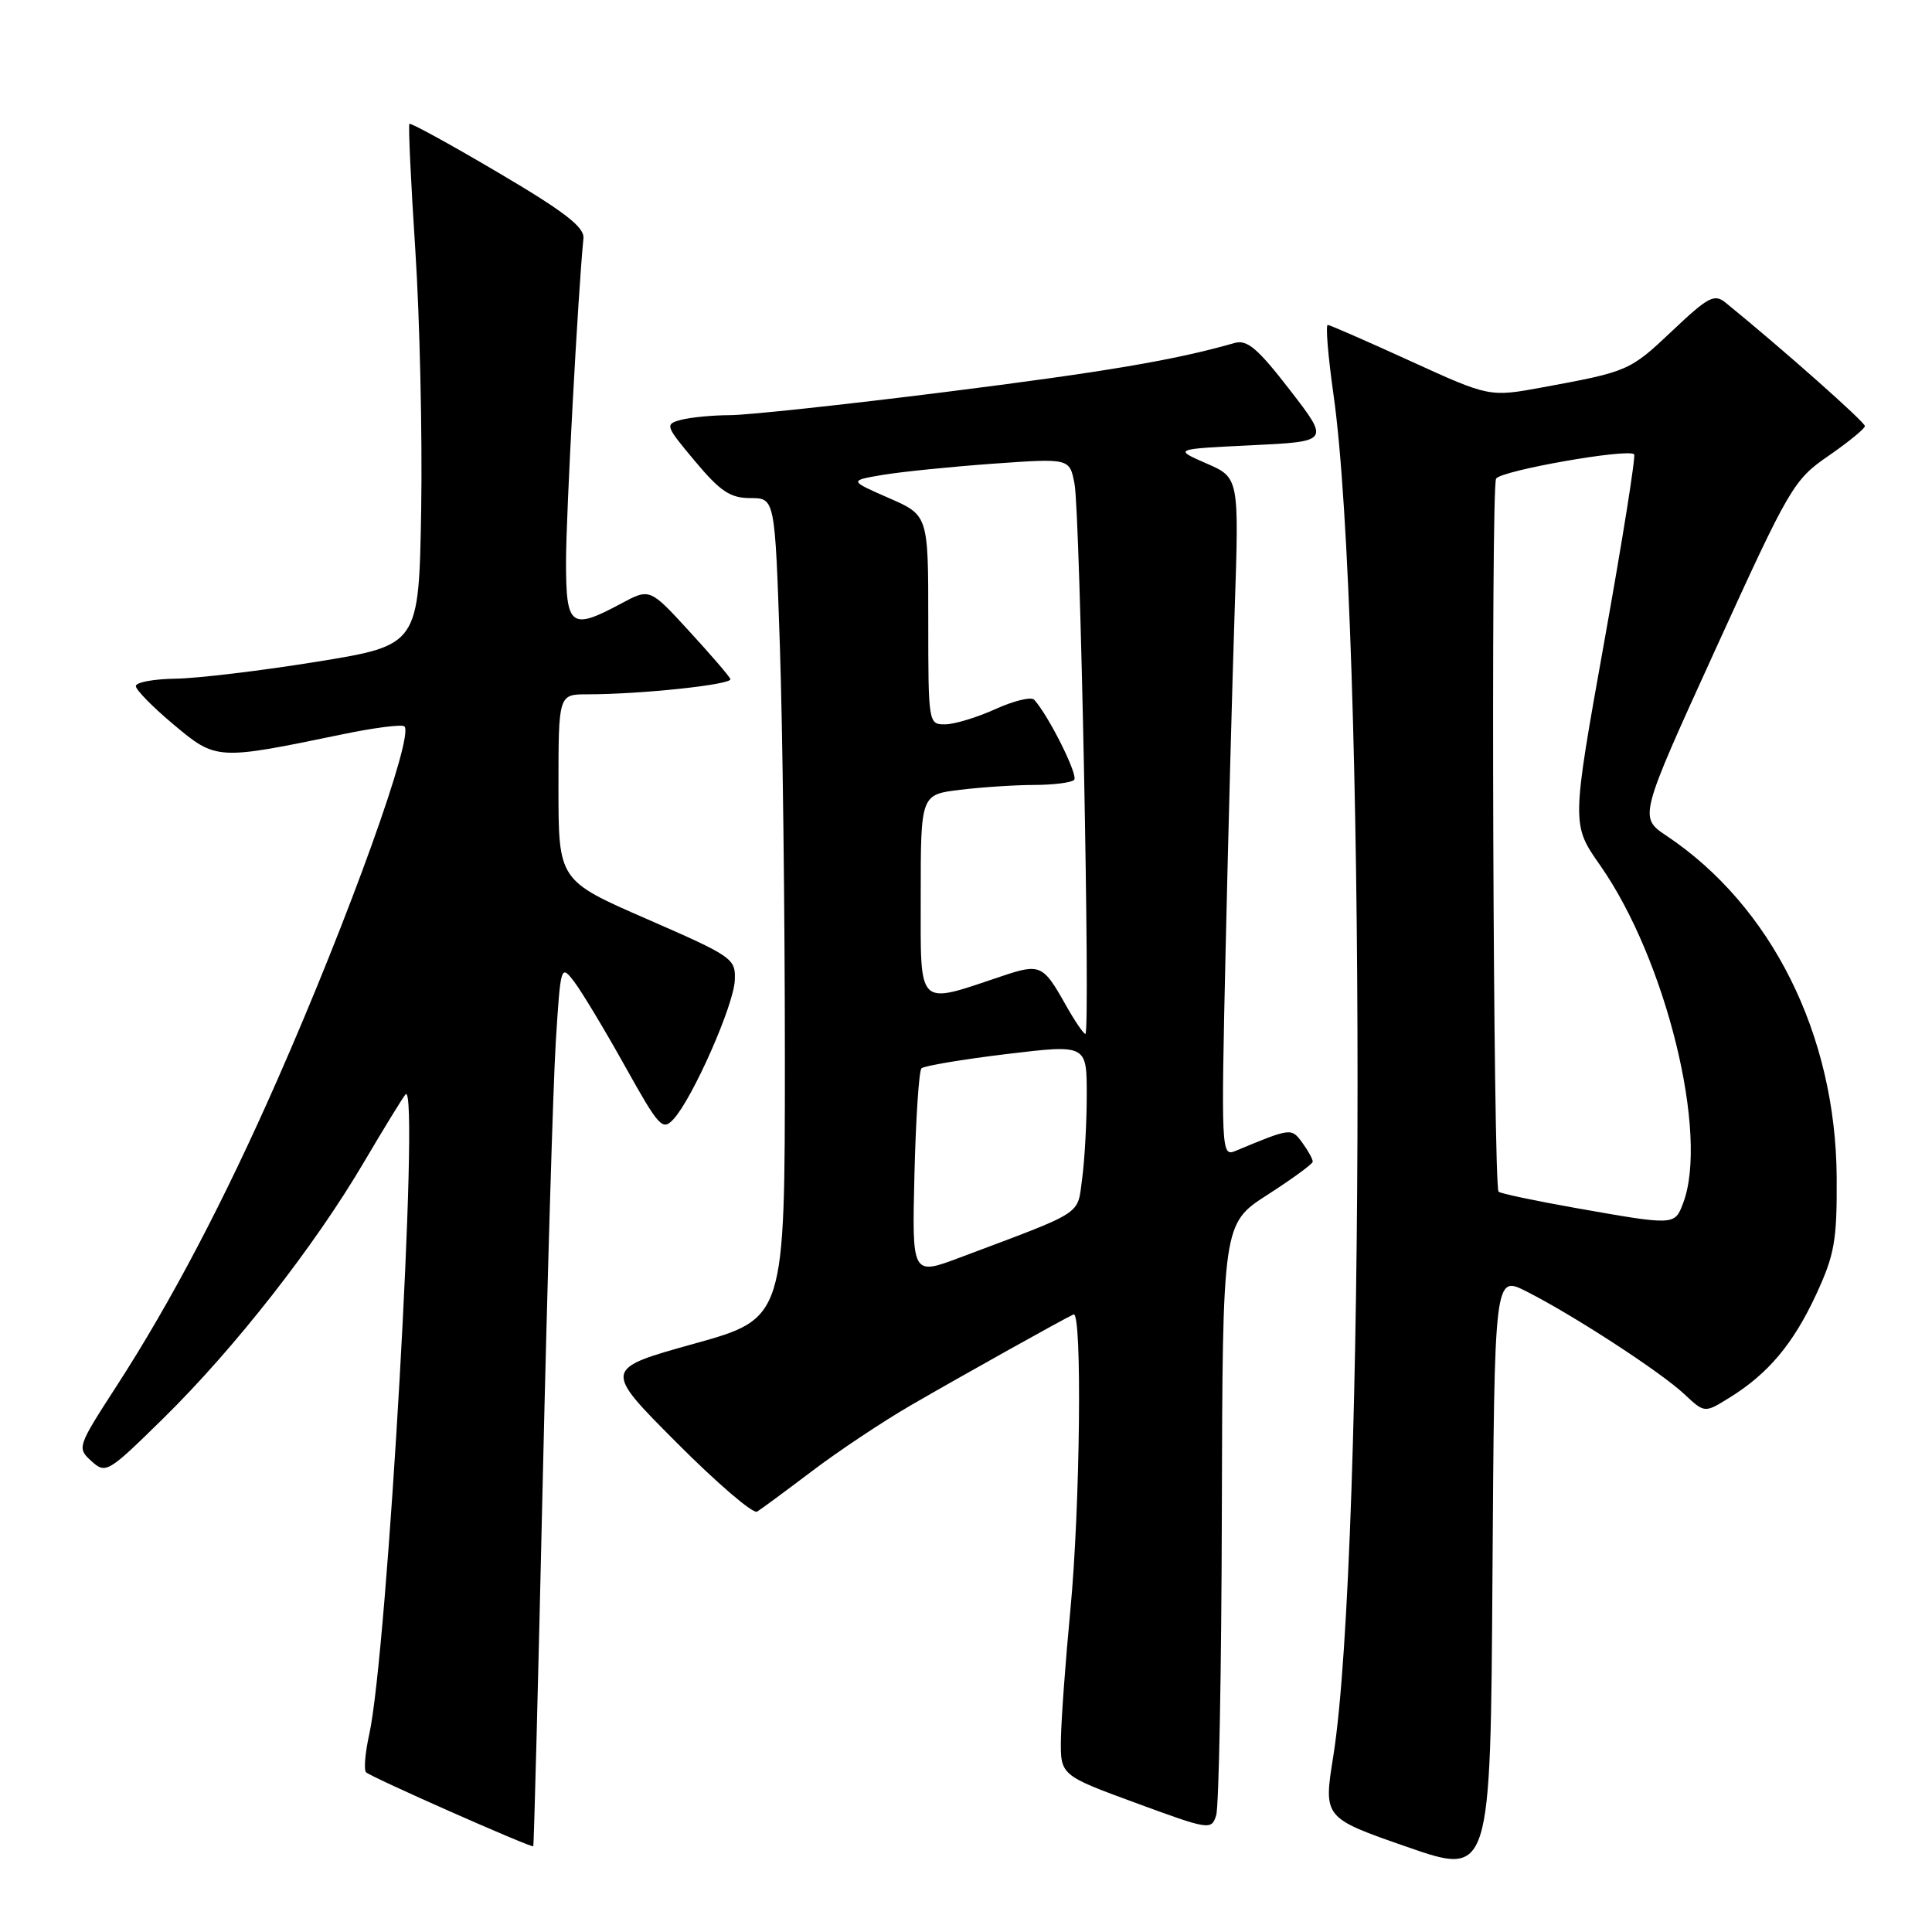 <?xml version="1.0" encoding="UTF-8" standalone="no"?>
<!DOCTYPE svg PUBLIC "-//W3C//DTD SVG 1.1//EN" "http://www.w3.org/Graphics/SVG/1.1/DTD/svg11.dtd" >
<svg xmlns="http://www.w3.org/2000/svg" xmlns:xlink="http://www.w3.org/1999/xlink" version="1.1" viewBox="0 0 256 256">
 <g >
 <path fill="currentColor"
d=" M 202.26 171.12 C 208.46 174.25 220.09 181.82 223.18 184.73 C 225.87 187.25 225.87 187.25 229.18 185.19 C 234.30 182.02 237.63 178.05 240.66 171.50 C 243.10 166.23 243.42 164.35 243.37 156.00 C 243.25 137.11 234.75 120.06 220.83 110.75 C 217.16 108.30 217.16 108.30 227.33 86.00 C 237.13 64.49 237.67 63.57 242.29 60.40 C 244.92 58.58 247.09 56.81 247.11 56.46 C 247.14 55.95 236.30 46.33 228.67 40.12 C 227.17 38.89 226.36 39.31 221.60 43.82 C 215.96 49.15 215.77 49.23 204.43 51.32 C 197.36 52.62 197.36 52.62 186.93 47.86 C 181.19 45.24 176.25 43.08 175.94 43.05 C 175.63 43.02 175.97 47.16 176.69 52.25 C 180.96 82.16 180.94 205.84 176.67 232.69 C 175.36 240.87 175.36 240.87 186.43 244.72 C 197.50 248.57 197.50 248.57 197.76 208.77 C 198.02 168.97 198.02 168.97 202.26 171.12 Z  M 71.91 196.50 C 72.51 170.10 73.29 143.83 73.64 138.12 C 74.29 127.83 74.31 127.76 76.11 130.12 C 77.10 131.43 80.12 136.44 82.80 141.25 C 87.38 149.45 87.79 149.89 89.29 148.24 C 91.82 145.43 97.20 133.25 97.36 129.94 C 97.50 127.01 97.14 126.77 85.75 121.79 C 74.00 116.67 74.00 116.67 74.00 104.33 C 74.00 92.00 74.00 92.00 77.85 92.00 C 84.94 92.00 97.07 90.71 96.78 89.98 C 96.63 89.59 94.16 86.72 91.30 83.61 C 86.10 77.94 86.10 77.94 82.31 79.97 C 75.64 83.55 75.00 83.07 75.00 74.46 C 75.00 68.26 76.59 38.75 77.31 31.57 C 77.45 30.10 74.81 28.05 66.03 22.88 C 59.72 19.15 54.42 16.25 54.25 16.41 C 54.09 16.58 54.44 24.09 55.03 33.11 C 55.62 42.12 55.97 57.60 55.81 67.50 C 55.50 85.49 55.50 85.49 42.00 87.68 C 34.58 88.88 26.14 89.89 23.25 89.93 C 20.36 89.97 18.00 90.41 18.00 90.91 C 18.00 91.41 20.26 93.71 23.02 96.02 C 28.66 100.74 28.76 100.74 45.27 97.32 C 49.54 96.43 53.28 95.95 53.59 96.25 C 54.87 97.54 46.32 121.35 36.79 143.00 C 29.73 159.06 22.67 172.50 15.44 183.67 C 10.24 191.71 10.19 191.86 12.11 193.60 C 14.02 195.33 14.29 195.16 21.64 187.94 C 31.10 178.64 41.64 165.18 48.19 154.05 C 50.96 149.35 53.46 145.28 53.75 145.00 C 55.65 143.20 51.33 219.11 48.92 229.84 C 48.38 232.27 48.19 234.53 48.51 234.84 C 49.13 235.47 70.39 244.87 70.66 244.64 C 70.75 244.56 71.31 222.90 71.91 196.50 Z  M 161.90 200.32 C 162.00 162.15 162.00 162.15 167.94 158.32 C 171.21 156.22 173.91 154.25 173.94 153.94 C 173.97 153.63 173.36 152.51 172.58 151.44 C 171.10 149.42 171.12 149.42 163.64 152.53 C 161.84 153.27 161.80 152.36 162.40 125.90 C 162.74 110.83 163.28 90.58 163.60 80.90 C 164.19 63.29 164.19 63.29 159.84 61.40 C 155.50 59.50 155.50 59.50 165.85 59.00 C 176.19 58.50 176.19 58.50 170.92 51.68 C 166.65 46.16 165.26 44.97 163.58 45.45 C 155.61 47.73 146.48 49.27 125.21 51.95 C 111.86 53.63 99.03 55.01 96.71 55.01 C 94.40 55.02 91.49 55.30 90.25 55.63 C 88.08 56.21 88.13 56.38 92.10 61.12 C 95.45 65.12 96.77 66.00 99.43 66.00 C 102.68 66.00 102.68 66.00 103.34 85.66 C 103.70 96.47 104.00 120.93 104.00 140.01 C 104.00 174.70 104.00 174.70 91.97 178.05 C 79.93 181.40 79.93 181.40 89.65 191.15 C 94.99 196.51 99.79 200.63 100.32 200.30 C 100.84 199.98 104.12 197.56 107.61 194.92 C 111.09 192.28 116.99 188.35 120.72 186.19 C 127.77 182.11 140.95 174.75 142.25 174.17 C 143.41 173.65 143.13 199.75 141.83 213.33 C 141.19 220.02 140.63 227.69 140.58 230.36 C 140.50 235.23 140.50 235.23 150.50 238.90 C 160.24 242.48 160.52 242.53 161.15 240.54 C 161.51 239.42 161.85 221.32 161.90 200.32 Z  M 208.75 160.06 C 203.39 159.11 198.81 158.14 198.57 157.91 C 197.85 157.19 197.53 64.57 198.24 63.42 C 198.90 62.35 215.72 59.39 216.53 60.20 C 216.76 60.43 214.99 71.56 212.59 84.93 C 208.23 109.24 208.23 109.24 212.02 114.65 C 220.76 127.12 226.47 150.37 223.02 159.43 C 221.90 162.39 221.93 162.39 208.75 160.06 Z  M 121.17 155.59 C 121.35 148.20 121.77 141.89 122.10 141.56 C 122.44 141.23 127.50 140.38 133.35 139.67 C 144.00 138.39 144.00 138.39 144.00 145.06 C 144.00 148.72 143.72 153.73 143.39 156.19 C 142.71 161.11 143.90 160.35 127.17 166.64 C 120.84 169.02 120.84 169.02 121.17 155.59 Z  M 141.14 133.03 C 138.22 127.84 137.80 127.65 132.77 129.34 C 121.38 133.15 122.00 133.76 122.00 118.72 C 122.00 105.28 122.00 105.28 127.25 104.65 C 130.14 104.30 134.56 104.01 137.08 104.01 C 139.60 104.00 141.97 103.70 142.33 103.34 C 142.91 102.76 139.00 94.91 137.04 92.72 C 136.66 92.29 134.35 92.85 131.92 93.95 C 129.49 95.05 126.49 95.97 125.25 95.98 C 123.02 96.00 123.00 95.85 123.00 82.13 C 123.00 68.27 123.00 68.27 117.75 65.98 C 112.50 63.68 112.50 63.68 117.00 62.92 C 119.47 62.51 126.05 61.84 131.62 61.44 C 141.73 60.72 141.73 60.72 142.38 64.11 C 143.13 68.06 144.50 137.00 143.82 137.00 C 143.57 137.00 142.36 135.21 141.14 133.03 Z "/>
</g>
</svg>
